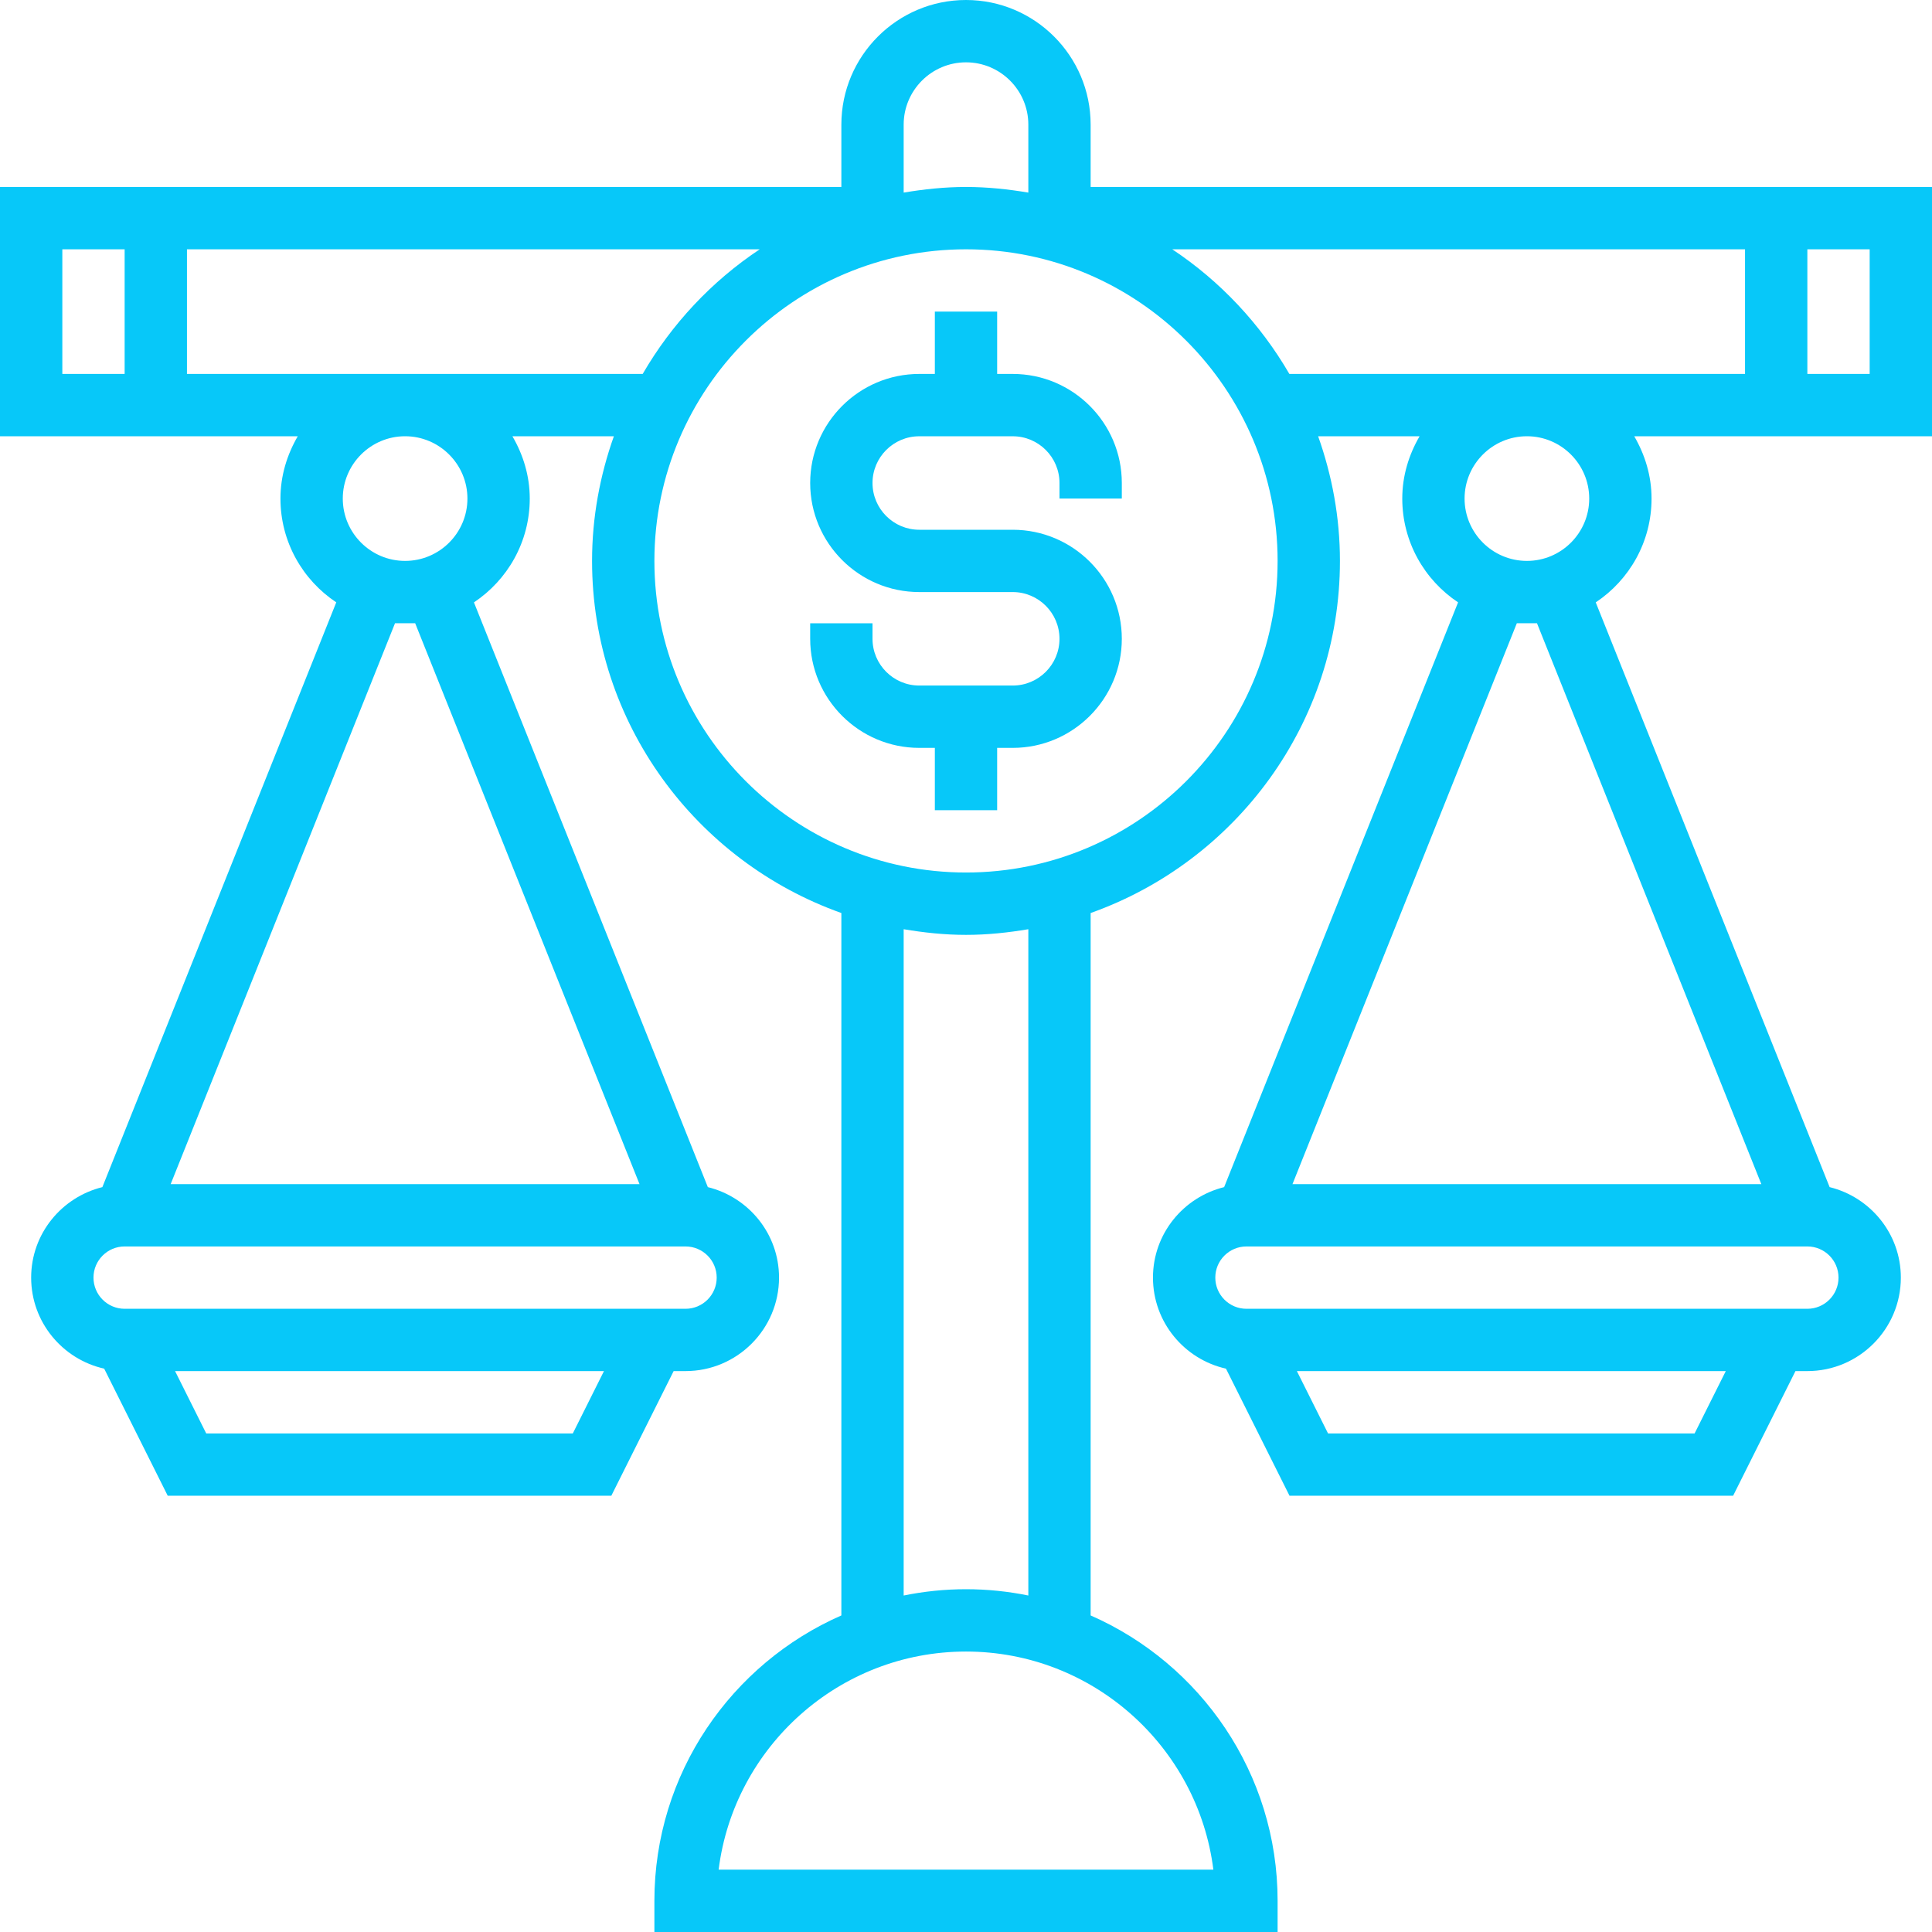<svg width="80" height="80" viewBox="0 0 80 80" fill="#07C8F9" xmlns="http://www.w3.org/2000/svg">
<path d="M80 7.742H45.161V5.161C45.161 2.315 42.846 0 40 0C37.154 0 34.839 2.315 34.839 5.161V7.742H0V18.064H12.33C11.886 18.827 11.613 19.701 11.613 20.645C11.613 22.437 12.533 24.017 13.924 24.942L4.239 49.156C2.55 49.573 1.29 51.089 1.29 52.903C1.29 54.746 2.587 56.285 4.314 56.673L6.945 61.935H25.314L27.894 56.774H28.387C30.521 56.774 32.258 55.037 32.258 52.903C32.258 51.089 30.999 49.573 29.31 49.156L19.625 24.943C21.015 24.017 21.936 22.439 21.936 20.645C21.936 19.701 21.662 18.827 21.218 18.064H25.419C24.845 19.681 24.516 21.414 24.516 23.226C24.516 29.952 28.835 35.673 34.839 37.806V66.892C30.288 68.888 27.097 73.431 27.097 78.71V80H52.903V78.71C52.903 73.431 49.712 68.888 45.161 66.892V37.806C51.165 35.673 55.484 29.952 55.484 23.226C55.484 21.414 55.155 19.681 54.581 18.064H58.782C58.338 18.827 58.065 19.701 58.065 20.645C58.065 22.437 58.984 24.017 60.376 24.942L50.689 49.156C49.001 49.573 47.742 51.089 47.742 52.903C47.742 54.746 49.039 56.285 50.765 56.673L53.396 61.935H71.765L74.346 56.774H74.839C76.973 56.774 78.71 55.037 78.71 52.903C78.71 51.089 77.45 49.573 75.761 49.156L66.076 24.943C67.467 24.017 68.387 22.439 68.387 20.645C68.387 19.701 68.114 18.827 67.67 18.064H80V7.742ZM37.419 5.161C37.419 3.739 38.577 2.581 40 2.581C41.423 2.581 42.581 3.738 42.581 5.161V7.975C41.739 7.834 40.881 7.742 40 7.742C39.119 7.742 38.261 7.834 37.419 7.975V5.161ZM5.161 15.484H2.581V10.323H5.161V15.484ZM23.719 59.355H8.539L7.249 56.774H25.009L23.719 59.355ZM29.677 52.903C29.677 53.615 29.099 54.194 28.387 54.194H5.161C4.449 54.194 3.871 53.615 3.871 52.903C3.871 52.191 4.449 51.613 5.161 51.613H28.387C29.099 51.613 29.677 52.191 29.677 52.903ZM26.481 49.032H7.067L16.357 25.806H17.191L26.481 49.032ZM14.194 20.645C14.194 19.222 15.351 18.064 16.774 18.064C18.197 18.064 19.355 19.223 19.355 20.645C19.355 22.068 18.197 23.226 16.774 23.226C15.351 23.226 14.194 22.068 14.194 20.645ZM7.742 15.484V10.323H31.459C29.471 11.643 27.813 13.414 26.612 15.484H7.742ZM50.243 77.419H29.757C30.393 72.335 34.745 68.387 40 68.387C45.255 68.387 49.605 72.335 50.243 77.419ZM37.419 66.067V38.477C38.261 38.619 39.119 38.711 40 38.711C40.881 38.711 41.739 38.619 42.581 38.477V66.067C41.747 65.897 40.884 65.806 40 65.806C39.116 65.806 38.253 65.897 37.419 66.067ZM40 36.129C32.885 36.129 27.097 30.341 27.097 23.226C27.097 16.111 32.885 10.323 40 10.323C47.115 10.323 52.903 16.111 52.903 23.226C52.903 30.341 47.115 36.129 40 36.129ZM70.17 59.355H54.991L53.701 56.774H71.461L70.17 59.355ZM76.129 52.903C76.129 53.615 75.551 54.194 74.839 54.194H51.613C50.901 54.194 50.323 53.615 50.323 52.903C50.323 52.191 50.901 51.613 51.613 51.613H74.839C75.551 51.613 76.129 52.191 76.129 52.903ZM72.933 49.032H53.519L62.809 25.806H63.643L72.933 49.032ZM60.645 20.645C60.645 19.222 61.803 18.064 63.226 18.064C64.649 18.064 65.806 19.223 65.806 20.645C65.806 22.068 64.649 23.226 63.226 23.226C61.803 23.226 60.645 22.068 60.645 20.645ZM72.258 15.484H53.39C52.187 13.414 50.529 11.644 48.541 10.323H72.258V15.484ZM77.419 15.484H74.839V10.323H77.419V15.484Z" fill="#07C8F9"/>
<path d="M41.935 15.484H41.29V12.903H38.71V15.484H38.065C35.574 15.484 33.548 17.51 33.548 20C33.548 22.49 35.574 24.516 38.065 24.516H41.935C43.003 24.516 43.871 25.385 43.871 26.452C43.871 27.519 43.003 28.387 41.935 28.387H38.065C36.997 28.387 36.129 27.519 36.129 26.452V25.808H33.548V26.452C33.548 28.942 35.574 30.968 38.065 30.968H38.71V33.548H41.29V30.968H41.935C44.426 30.968 46.452 28.942 46.452 26.452C46.452 23.961 44.426 21.936 41.935 21.936H38.065C36.997 21.936 36.129 21.067 36.129 20C36.129 18.933 36.997 18.065 38.065 18.065H41.935C43.003 18.065 43.871 18.933 43.871 20V20.645H46.452V20C46.452 17.511 44.426 15.484 41.935 15.484Z" fill="#07C8F9"/>
</svg>
